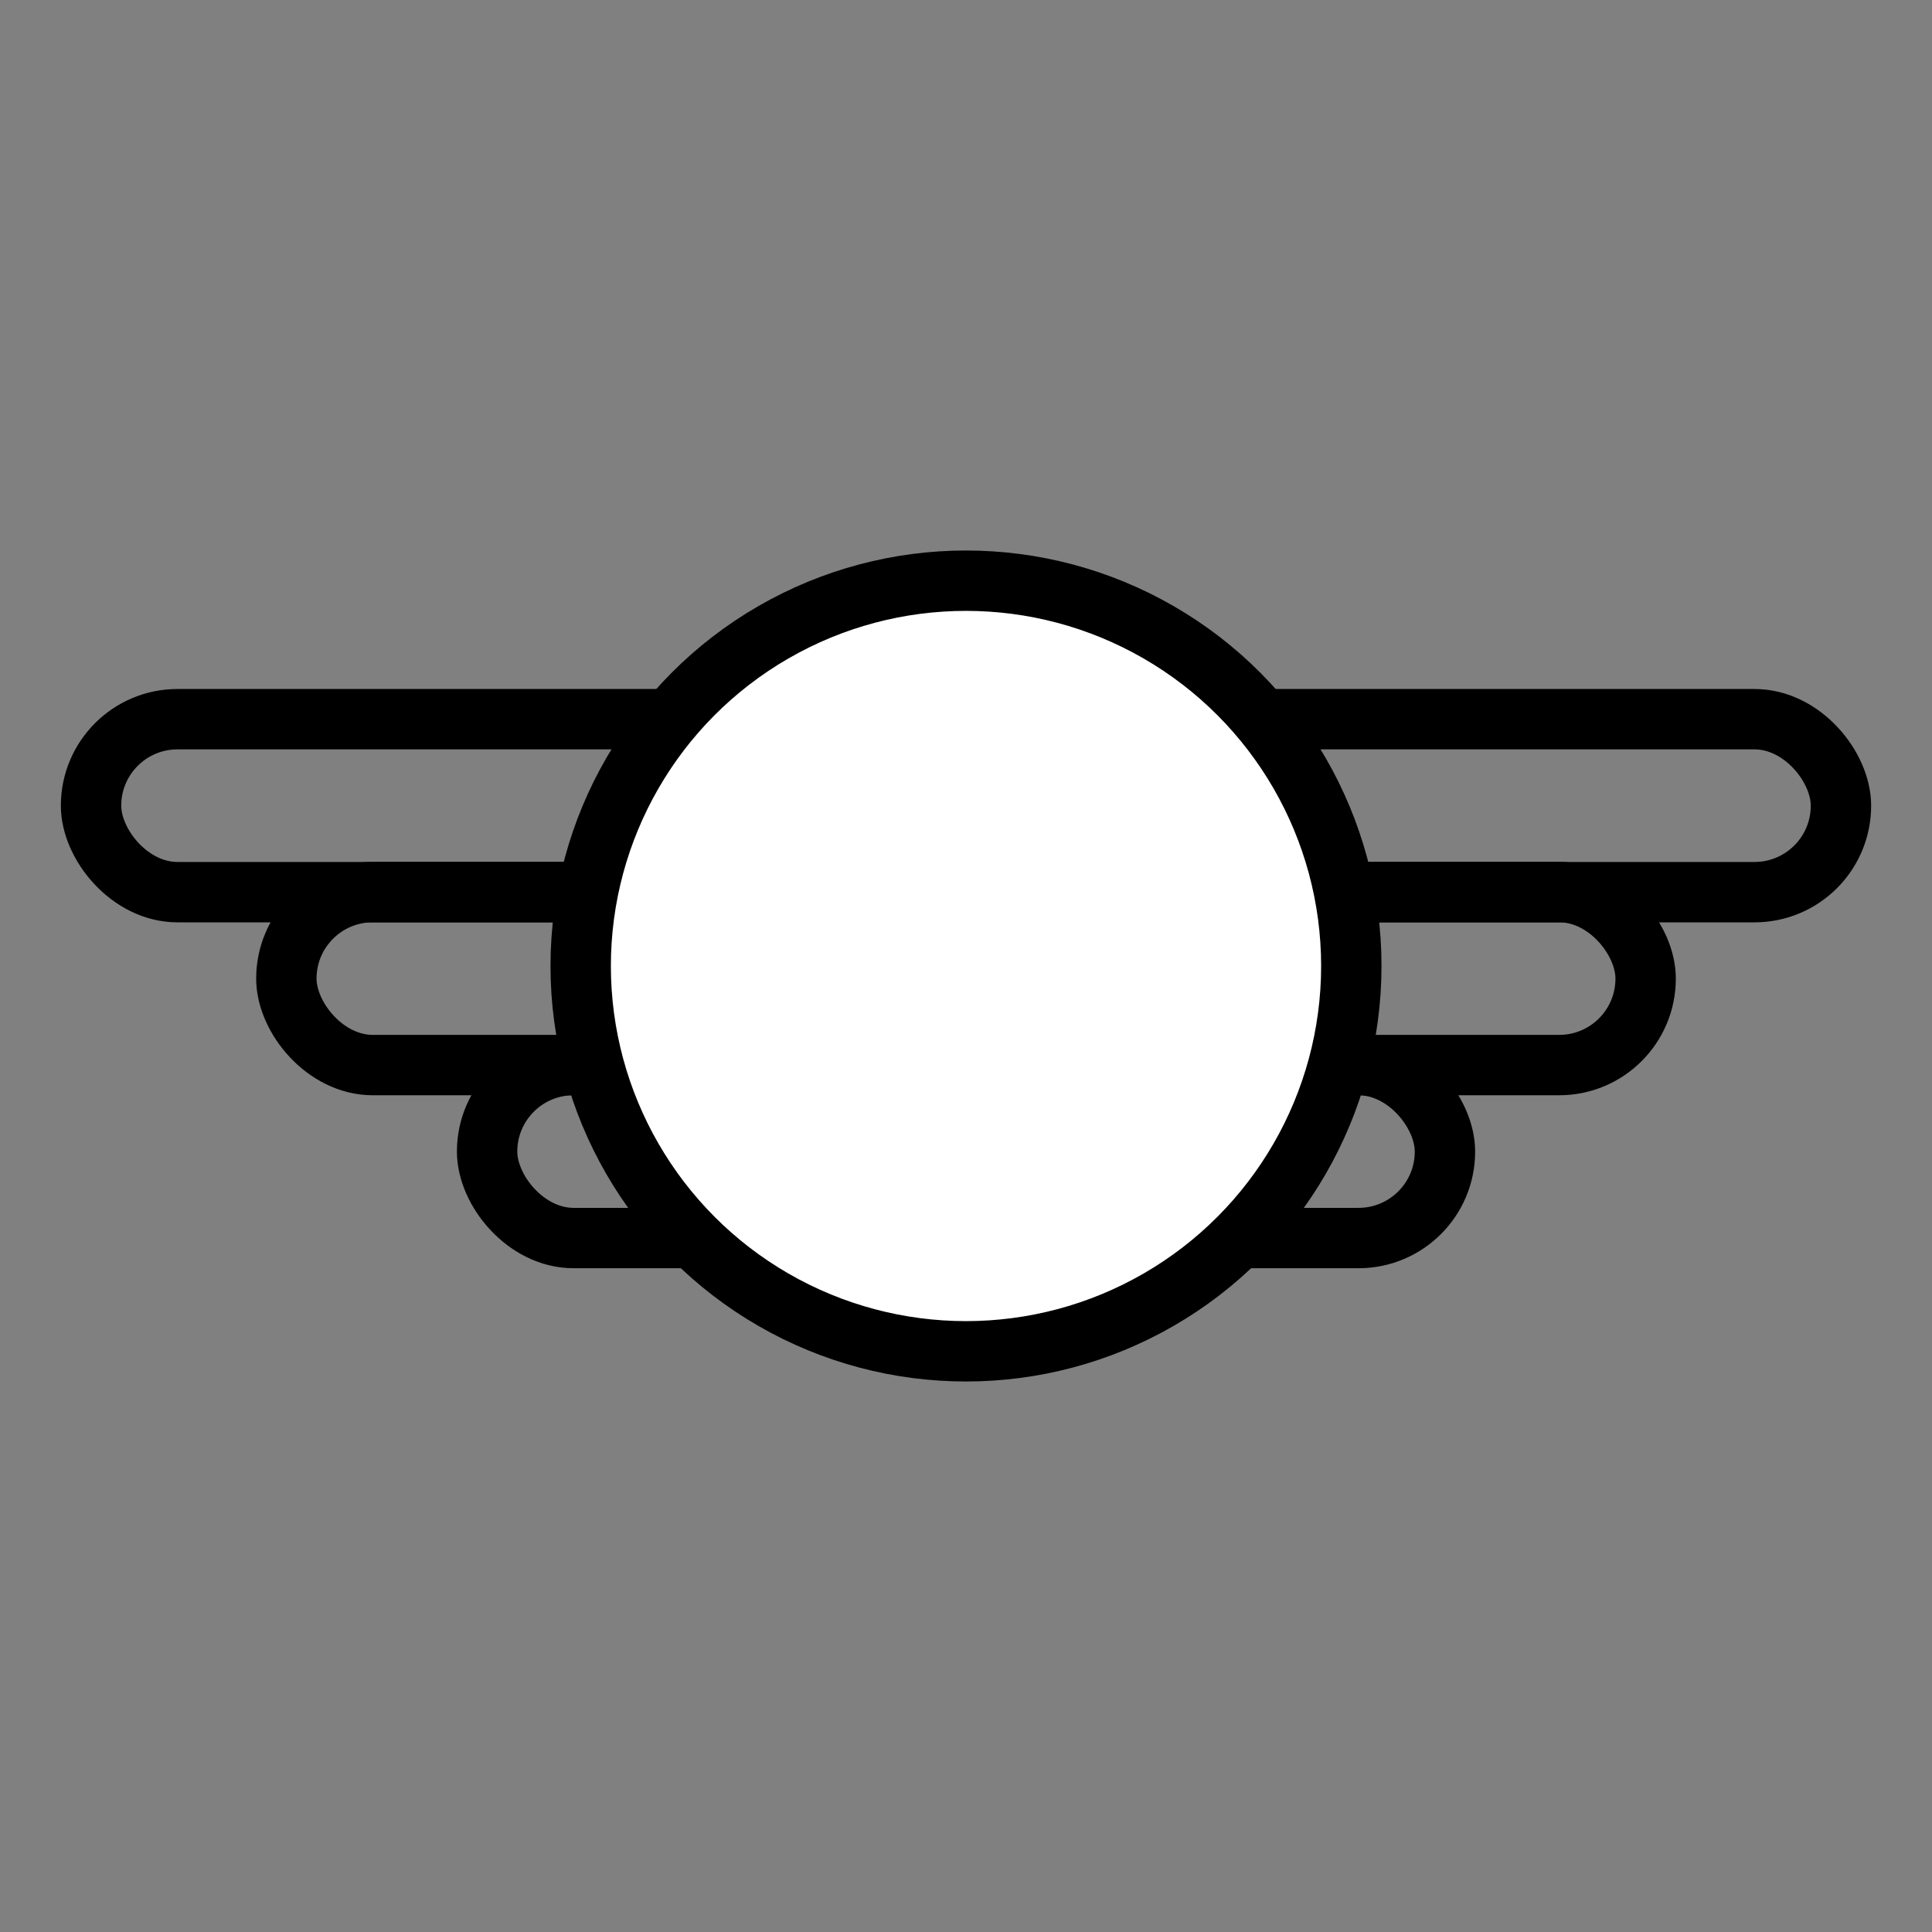 <?xml version="1.0" encoding="UTF-8"?>
<svg width="32px" height="32px" viewBox="0 0 32 32" version="1.1" xmlns="http://www.w3.org/2000/svg" xmlns:xlink="http://www.w3.org/1999/xlink">
    <rect x="0" y="0" width="32" height="32" fill="#808080" stroke="none"/>
    <title>Bus Makes</title>
    <g id="Bus-Makes" stroke="none" stroke-width="1" fill="none" fill-rule="evenodd">
        <rect id="Rectangle" stroke="#000000" x="1.508" y="11.912" width="28.984" height="2.865" rx="1.432"></rect>
        <rect id="Rectangle" stroke="#000000" x="4.743" y="14.776" width="22.514" height="2.865" rx="1.432"></rect>
        <rect id="Rectangle" stroke="#000000" x="8.068" y="17.641" width="15.865" height="2.865" rx="1.432"></rect>
        <circle id="Oval" stroke="#000000" fill="#FFFFFF" cx="16" cy="16" r="6.382"></circle>
    </g>
</svg>